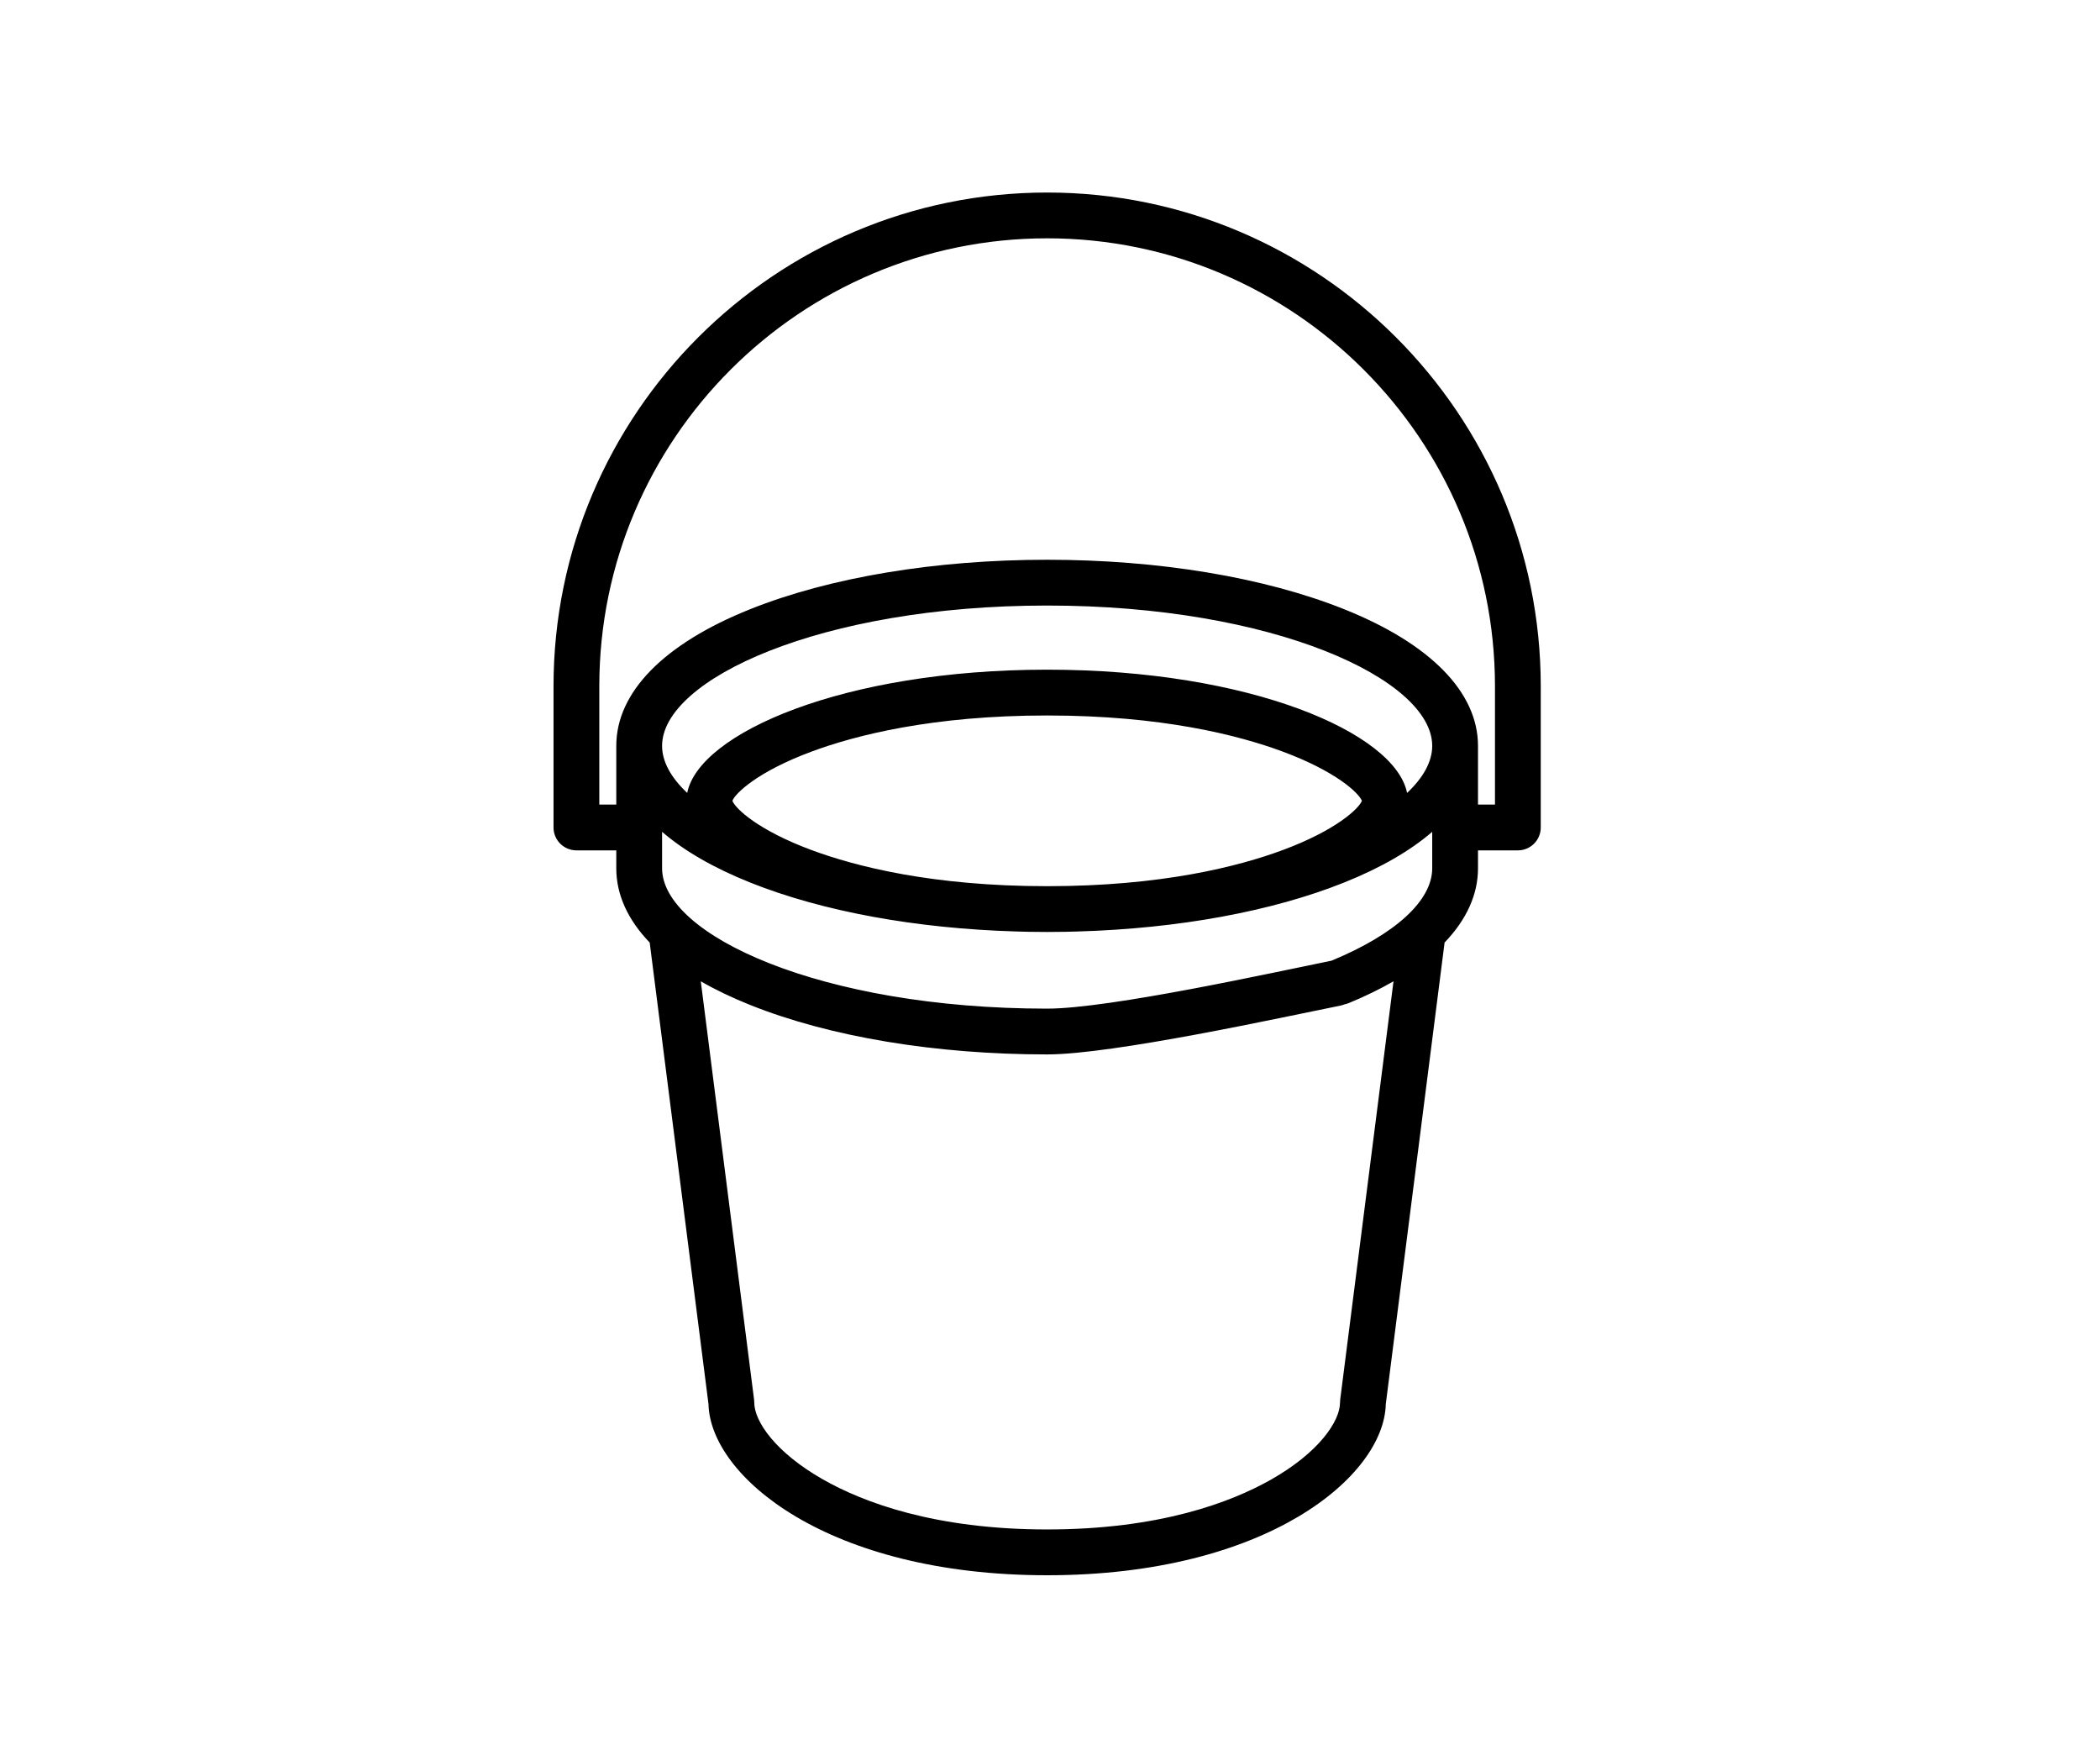 <svg width="120" height="100" viewBox="0 0 120 100" fill="none" xmlns="http://www.w3.org/2000/svg">
<rect width="120" height="100" fill="white"/>
<path d="M59.837 11C44.283 11 31.63 23.654 31.63 39.207V47.276C31.63 47.999 32.215 48.584 32.938 48.584H35.216V49.61C35.216 51.115 35.874 52.55 37.127 53.854C37.128 53.866 37.128 53.877 37.13 53.889L40.485 80.22C40.584 84.351 47.302 90 59.837 90C72.371 90 79.09 84.351 79.188 80.22L82.543 53.889C82.545 53.877 82.545 53.865 82.546 53.853C83.8 52.547 84.457 51.111 84.457 49.608V48.585H86.735C87.458 48.585 88.043 47.999 88.043 47.277V39.207C88.043 23.654 75.39 11 59.837 11ZM80.404 45.303C79.727 41.884 71.472 38.261 59.837 38.261C48.202 38.261 39.946 41.884 39.269 45.303C38.334 44.423 37.833 43.507 37.833 42.614C37.833 38.822 46.869 34.597 59.837 34.597C72.804 34.597 81.841 38.822 81.841 42.614C81.841 43.507 81.339 44.424 80.404 45.303ZM46.361 48.563C43.323 47.433 42.027 46.203 41.85 45.754C42.027 45.306 43.323 44.075 46.361 42.946C48.899 42.002 53.296 40.878 59.836 40.878C66.377 40.878 70.774 42.002 73.311 42.946C76.349 44.075 77.645 45.306 77.823 45.754C77.645 46.203 76.349 47.433 73.311 48.563C70.774 49.506 66.377 50.631 59.836 50.631C53.296 50.631 48.899 49.506 46.361 48.563ZM76.583 79.963C76.576 80.017 76.573 80.073 76.573 80.128C76.573 81.207 75.359 82.985 72.647 84.526C70.352 85.83 66.267 87.383 59.837 87.383C53.406 87.383 49.321 85.83 47.026 84.526C44.314 82.985 43.1 81.207 43.1 80.128C43.1 80.073 43.097 80.017 43.09 79.963L40.045 56.066C40.884 56.549 41.825 57.001 42.866 57.418C47.421 59.24 53.447 60.243 59.837 60.243C63.603 60.243 73.25 58.127 76.598 57.453C77.307 57.311 77.765 56.621 77.623 55.913C77.48 55.204 76.79 54.746 76.082 54.889C72.903 55.529 63.431 57.627 59.837 57.627C46.869 57.627 37.833 53.402 37.833 49.608V47.525C39.089 48.608 40.778 49.587 42.866 50.422C46.995 52.074 52.334 53.049 58.056 53.218C58.137 53.221 58.218 53.223 58.3 53.225C58.459 53.229 58.618 53.234 58.777 53.237C59.127 53.243 59.48 53.247 59.837 53.247C60.193 53.247 60.546 53.243 60.896 53.237C61.056 53.234 61.214 53.229 61.373 53.225C61.455 53.223 61.536 53.221 61.618 53.218C67.339 53.049 72.679 52.074 76.807 50.422C78.895 49.587 80.585 48.608 81.841 47.525V49.61C81.841 51.453 79.742 53.378 76.082 54.889C75.414 55.164 75.096 55.929 75.372 56.597C75.58 57.101 76.068 57.406 76.582 57.406C76.748 57.406 76.917 57.374 77.08 57.307C78.014 56.922 78.864 56.506 79.629 56.065L76.583 79.963ZM85.427 45.968H84.457V42.614C84.457 39.552 81.74 36.779 76.807 34.806C72.252 32.984 66.226 31.981 59.837 31.981C53.447 31.981 47.42 32.984 42.866 34.806C37.933 36.779 35.216 39.552 35.216 42.614V45.968H34.246V39.207C34.246 25.096 45.726 13.616 59.837 13.616C73.947 13.616 85.427 25.096 85.427 39.207V45.968Z" fill="black"/>
</svg>
